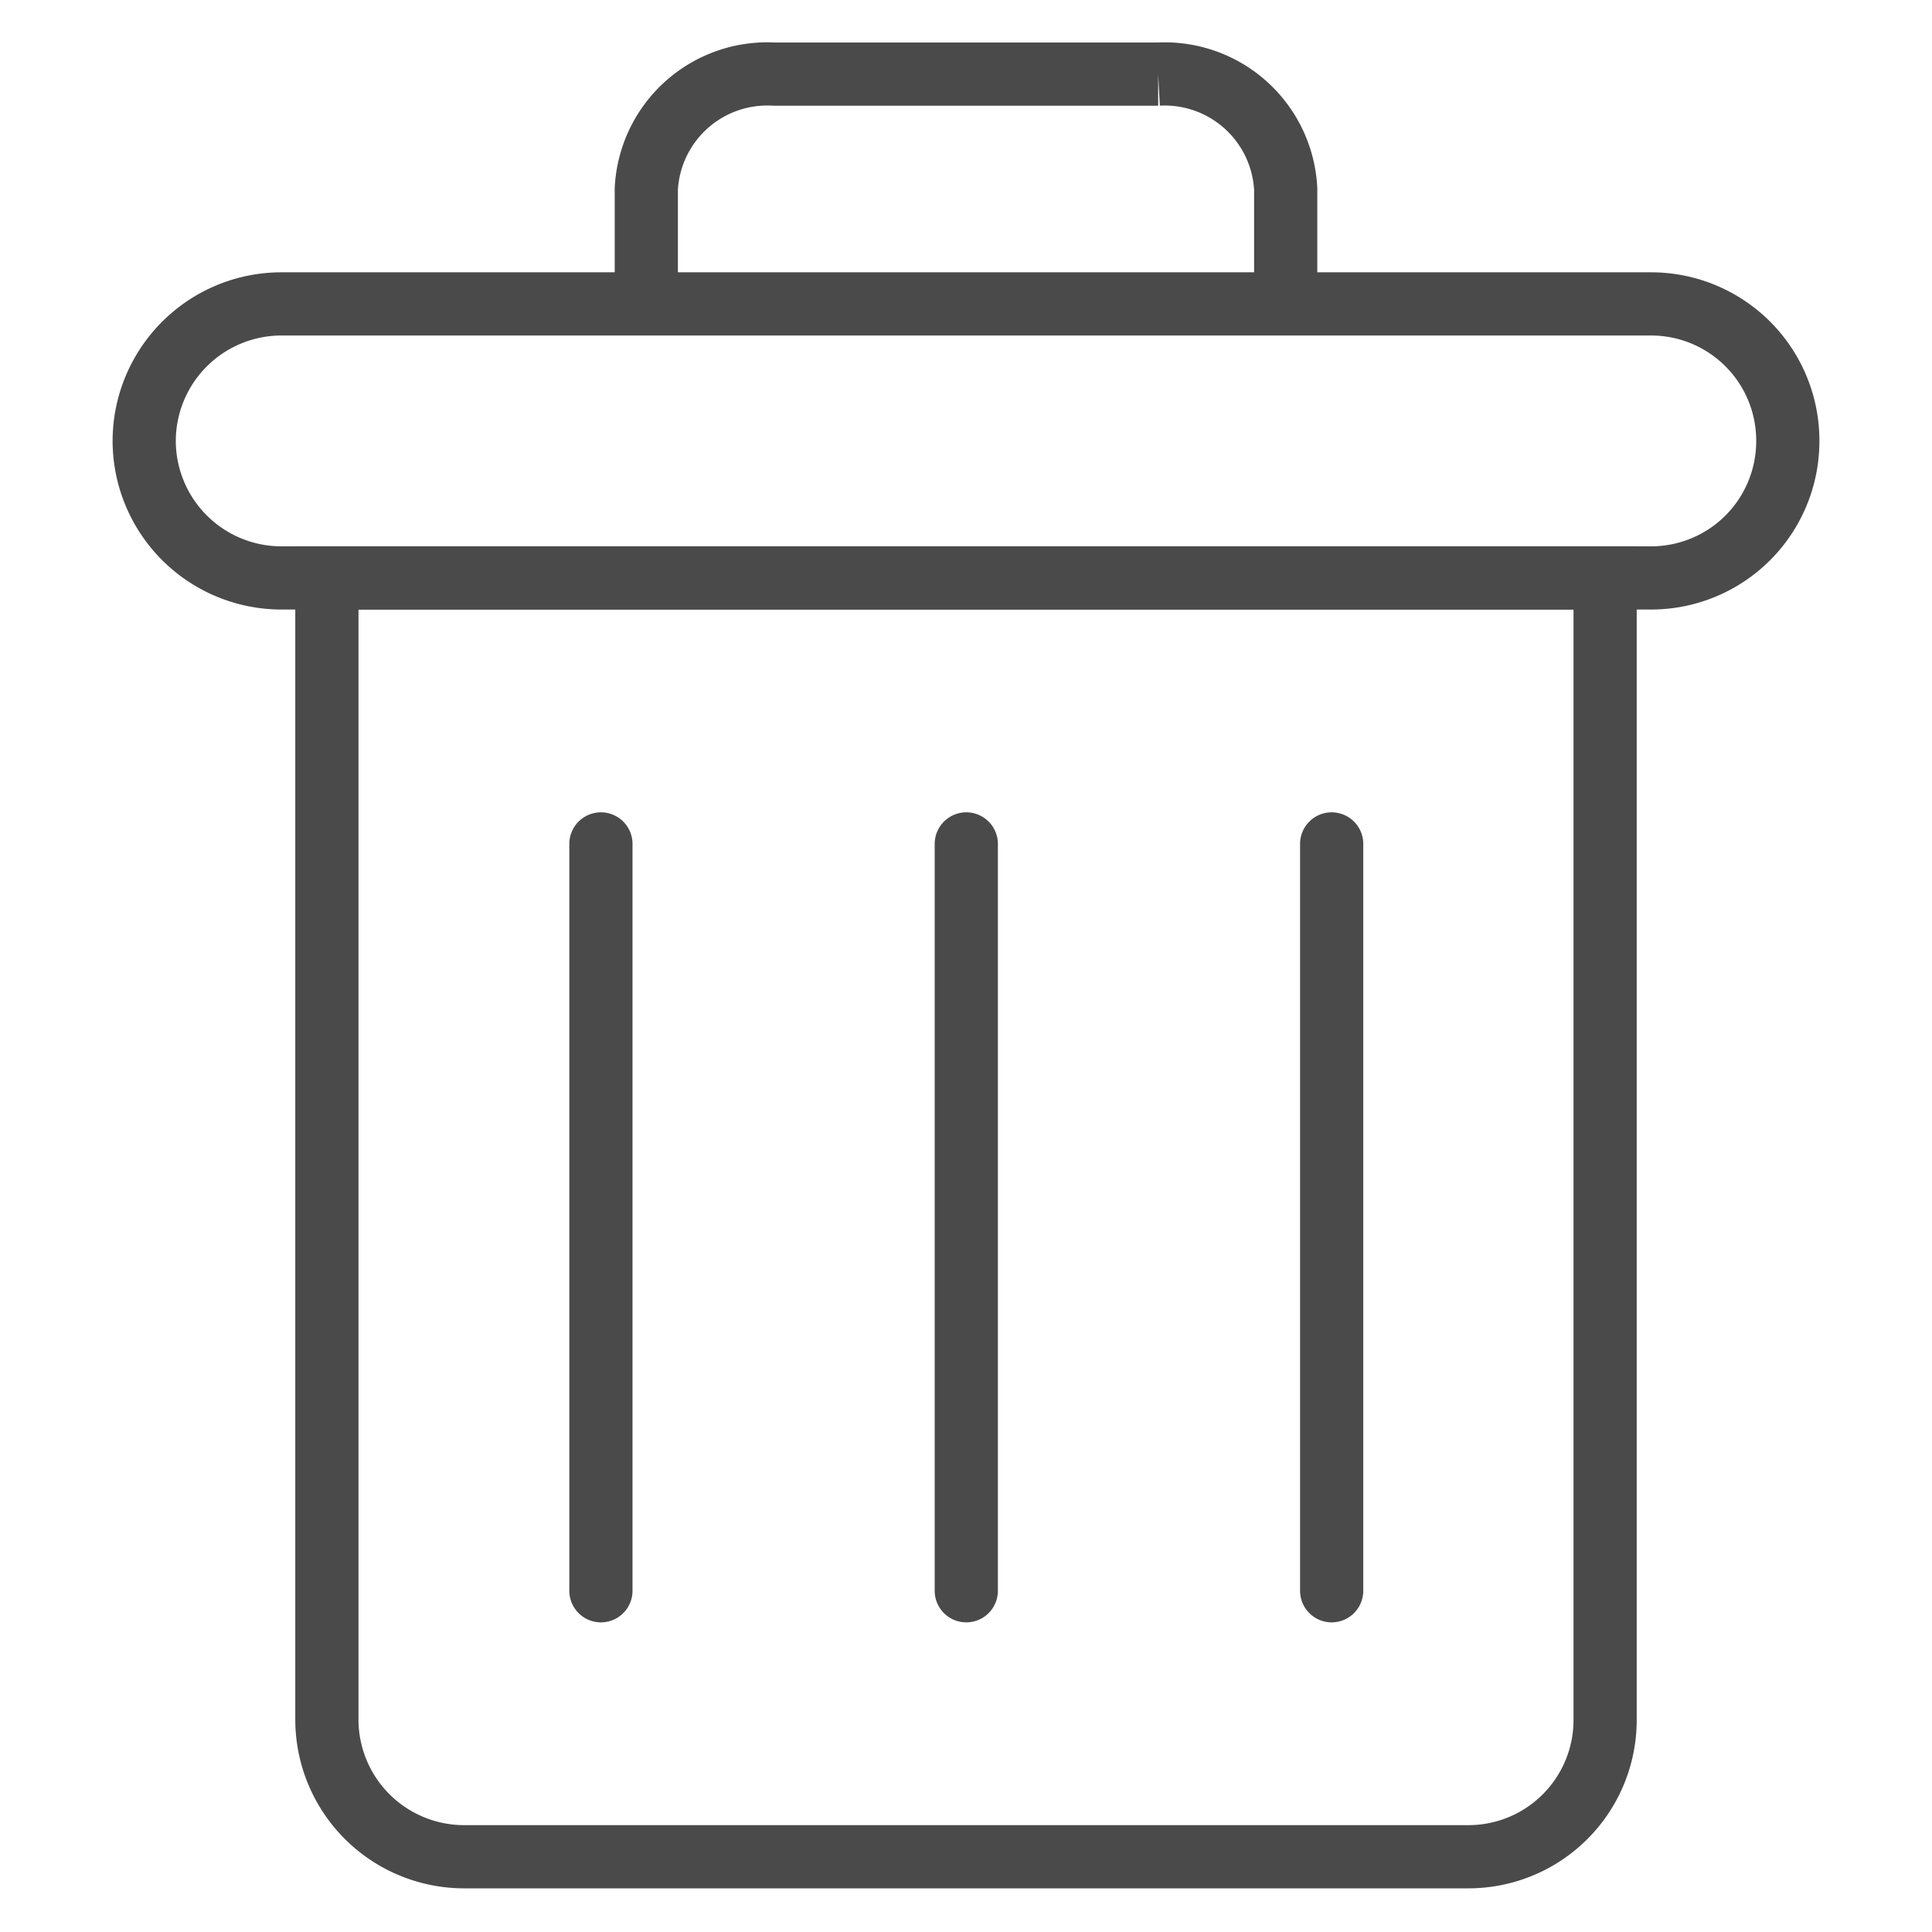 <svg id="Layer_1" data-name="Layer 1" xmlns="http://www.w3.org/2000/svg" viewBox="0 0 33.63 33.63"><path d="M5.69,10.06V29.93a2.39,2.39,0,0,0,2.38,2.39H25.56a2.38,2.38,0,0,0,2.38-2.39V10.06Z" fill="none" stroke="#4a4a4a" stroke-width="1.1"/><path d="M10.46,14.69v13m6.36-13v13m6.36-13v13M11.25,5V3.29a2.11,2.11,0,0,1,2.23-2h6.68a2.11,2.11,0,0,1,2.22,2V5" fill="none" stroke="#4a4a4a" stroke-linecap="round" stroke-width="1.1"/><path d="M4.89,5.29H28.74a2.38,2.38,0,0,1,2.38,2.39h0a2.38,2.38,0,0,1-2.38,2.38H4.89A2.39,2.39,0,0,1,2.51,7.68h0A2.39,2.39,0,0,1,4.89,5.29Z" fill="none" stroke="#4a4a4a" stroke-width="1.1"/></svg>